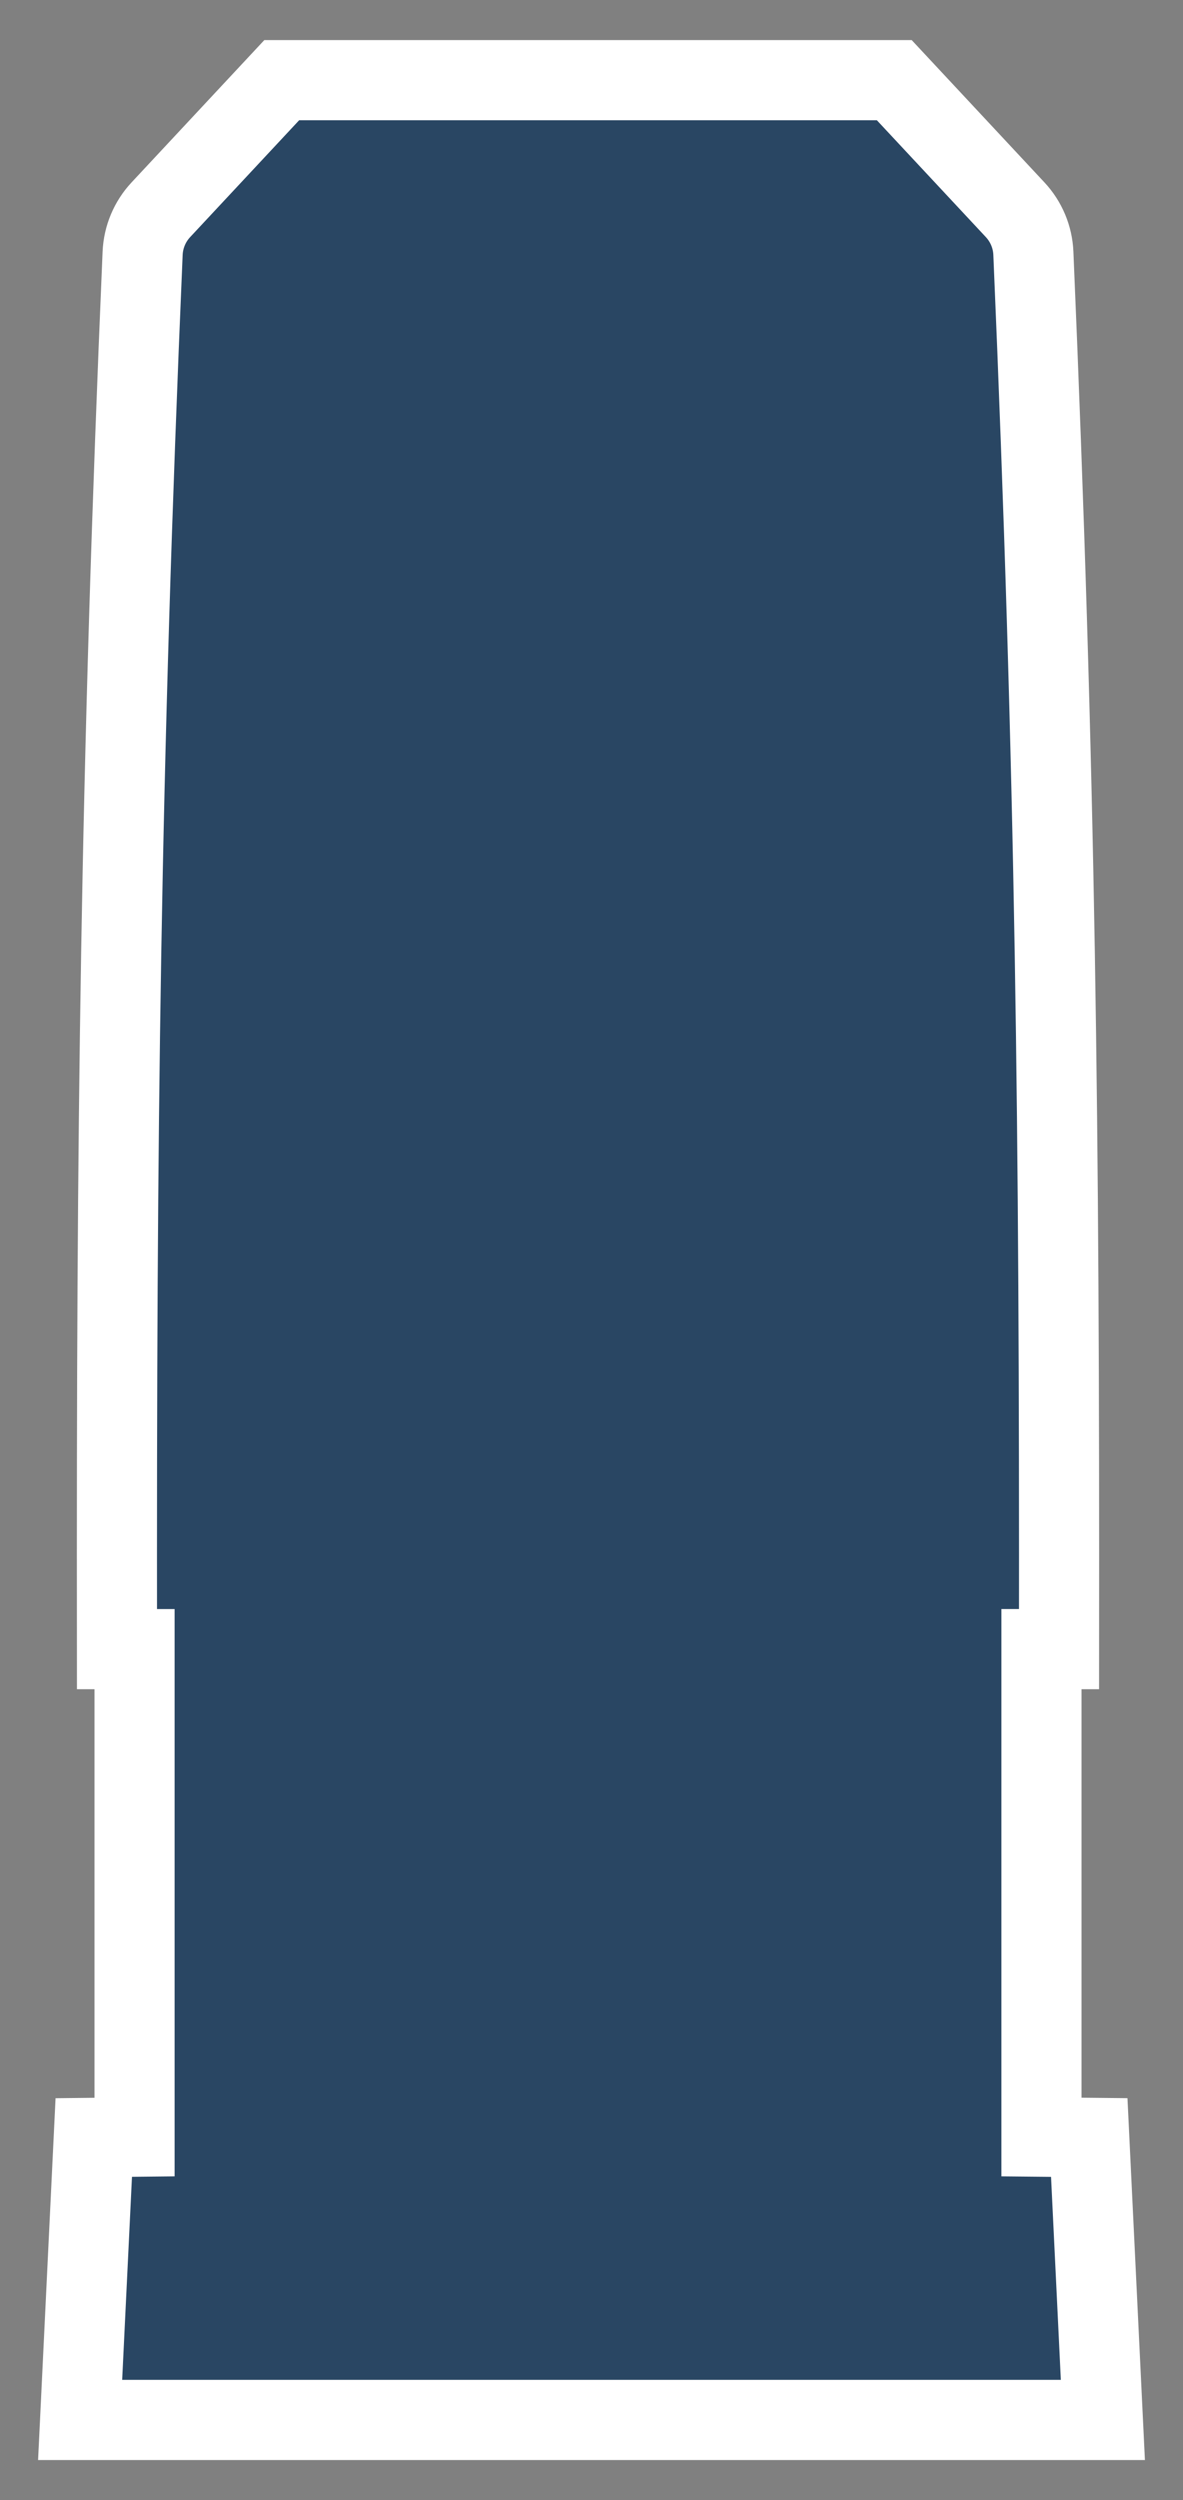 <?xml version="1.0" encoding="UTF-8" standalone="no"?>
<!-- Generator: Adobe Illustrator 15.0.2, SVG Export Plug-In . SVG Version: 6.00 Build 0)  -->

<svg
   xmlns:dc="http://purl.org/dc/elements/1.1/"
   xmlns:cc="http://creativecommons.org/ns#"
   xmlns:rdf="http://www.w3.org/1999/02/22-rdf-syntax-ns#"
   xmlns:svg="http://www.w3.org/2000/svg"
   xmlns="http://www.w3.org/2000/svg"
   xmlns:sodipodi="http://sodipodi.sourceforge.net/DTD/sodipodi-0.dtd"
   xmlns:inkscape="http://www.inkscape.org/namespaces/inkscape"
   version="1.1"
   x="0px"
   y="0px"
   width="59.056"
   height="124.733"
   viewBox="0 0 59.056 124.733"
   enable-background="new 0 0 57.6 223.2"
   xml:space="preserve"
   id="svg2"
   inkscape:version="0.48.5 r10040"
   sodipodi:docname="Source_4_LED_Fresnel.svg"><rect x="0" y="0" width="59.056" height="124.733" fill="#808080" stroke="none"/><defs
   id="defs12" /><sodipodi:namedview
   pagecolor="#000000"
   bordercolor="#666666"
   borderopacity="1"
   objecttolerance="10"
   gridtolerance="10"
   guidetolerance="10"
   inkscape:pageopacity="1"
   inkscape:pageshadow="2"
   inkscape:window-width="1440"
   inkscape:window-height="837"
   id="namedview10"
   showgrid="false"
   fit-margin-top="2"
   fit-margin-left="2"
   fit-margin-bottom="2"
   fit-margin-right="2"
   inkscape:zoom="2.0076381"
   inkscape:cx="-104.75913"
   inkscape:cy="78.835929"
   inkscape:window-x="-8"
   inkscape:window-y="-8"
   inkscape:window-maximized="1"
   inkscape:current-layer="etc_symbol_base" />
<g
   id="etc_symbol_base"
   transform="translate(1.09,-7.413)">
	<path
   d="m 53.287,114.314 c -2.129,-0.021 -0.258,-0.04 -2.387,-0.061 0,-1.441 0,-20.883 0,-22.324 1.627,0 -0.748,0 0.878,0 0.025,-25.955 -0.167,-43.523 -1.282,-69.639 -0.033,-0.809 -0.357,-1.578 -0.909,-2.171 -2.012,-2.154 -4.022,-6.31 -6.034,-8.465 -5.096,0 -10.193,0 -15.29,0 -5.097,0 -10.192,0 -15.289,0 -2.012,2.155 -4.023,6.311 -6.034,8.465 -0.553,0.593 -0.875,1.362 -0.91,2.171 -1.114,26.117 -1.308,43.685 -1.281,69.64 1.626,0 -0.748,0 0.878,0 0,1.441 0,20.883 0,22.324 -2.012,0.021 -0.025,0.04 -2.037,0.061 l -0.68,14.103 c 8.509,0 17.018,0 25.528,0 8.508,0 17.018,0 25.528,0 z"
   id="path5"
   inkscape:connector-curvature="0"
   style="fill:#294663"
   sodipodi:nodetypes="cccccccsccccccccscc" />
</g>
<g
   id="etc_symbol_outline"
   transform="translate(1.09,-9.654)">
	<path
   stroke-miterlimit="10"
   d="m 53.287,116.314 c -2.129,-0.021 -0.258,-0.04 -2.387,-0.061 0,-1.441 0,-22.883 0,-24.324 1.627,0 -0.748,0 0.878,0 0.025,-25.955 -0.167,-43.523 -1.282,-69.639 -0.033,-0.809 -0.357,-1.578 -0.909,-2.171 -2.012,-2.154 -4.022,-4.31 -6.034,-6.465 -5.096,0 -10.193,0 -15.29,0 -5.097,0 -10.192,0 -15.289,0 -2.012,2.155 -4.023,4.311 -6.034,6.465 -0.553,0.593 -0.875,1.362 -0.91,2.171 -1.114,26.117 -1.308,43.685 -1.281,69.64 1.626,0 -0.748,0 0.878,0 0,1.441 0,22.883 0,24.324 -2.012,0.021 -0.025,0.04 -2.037,0.061 l -0.68,14.072 c 8.509,0 17.018,0 25.528,0 8.508,0 17.018,0 25.528,0 z"
   id="path8"
   inkscape:connector-curvature="0"
   style="fill:none;stroke:#ffffff;stroke-width:4;stroke-miterlimit:10"
   sodipodi:nodetypes="cccccccsccccccccscc" />
</g>
</svg>